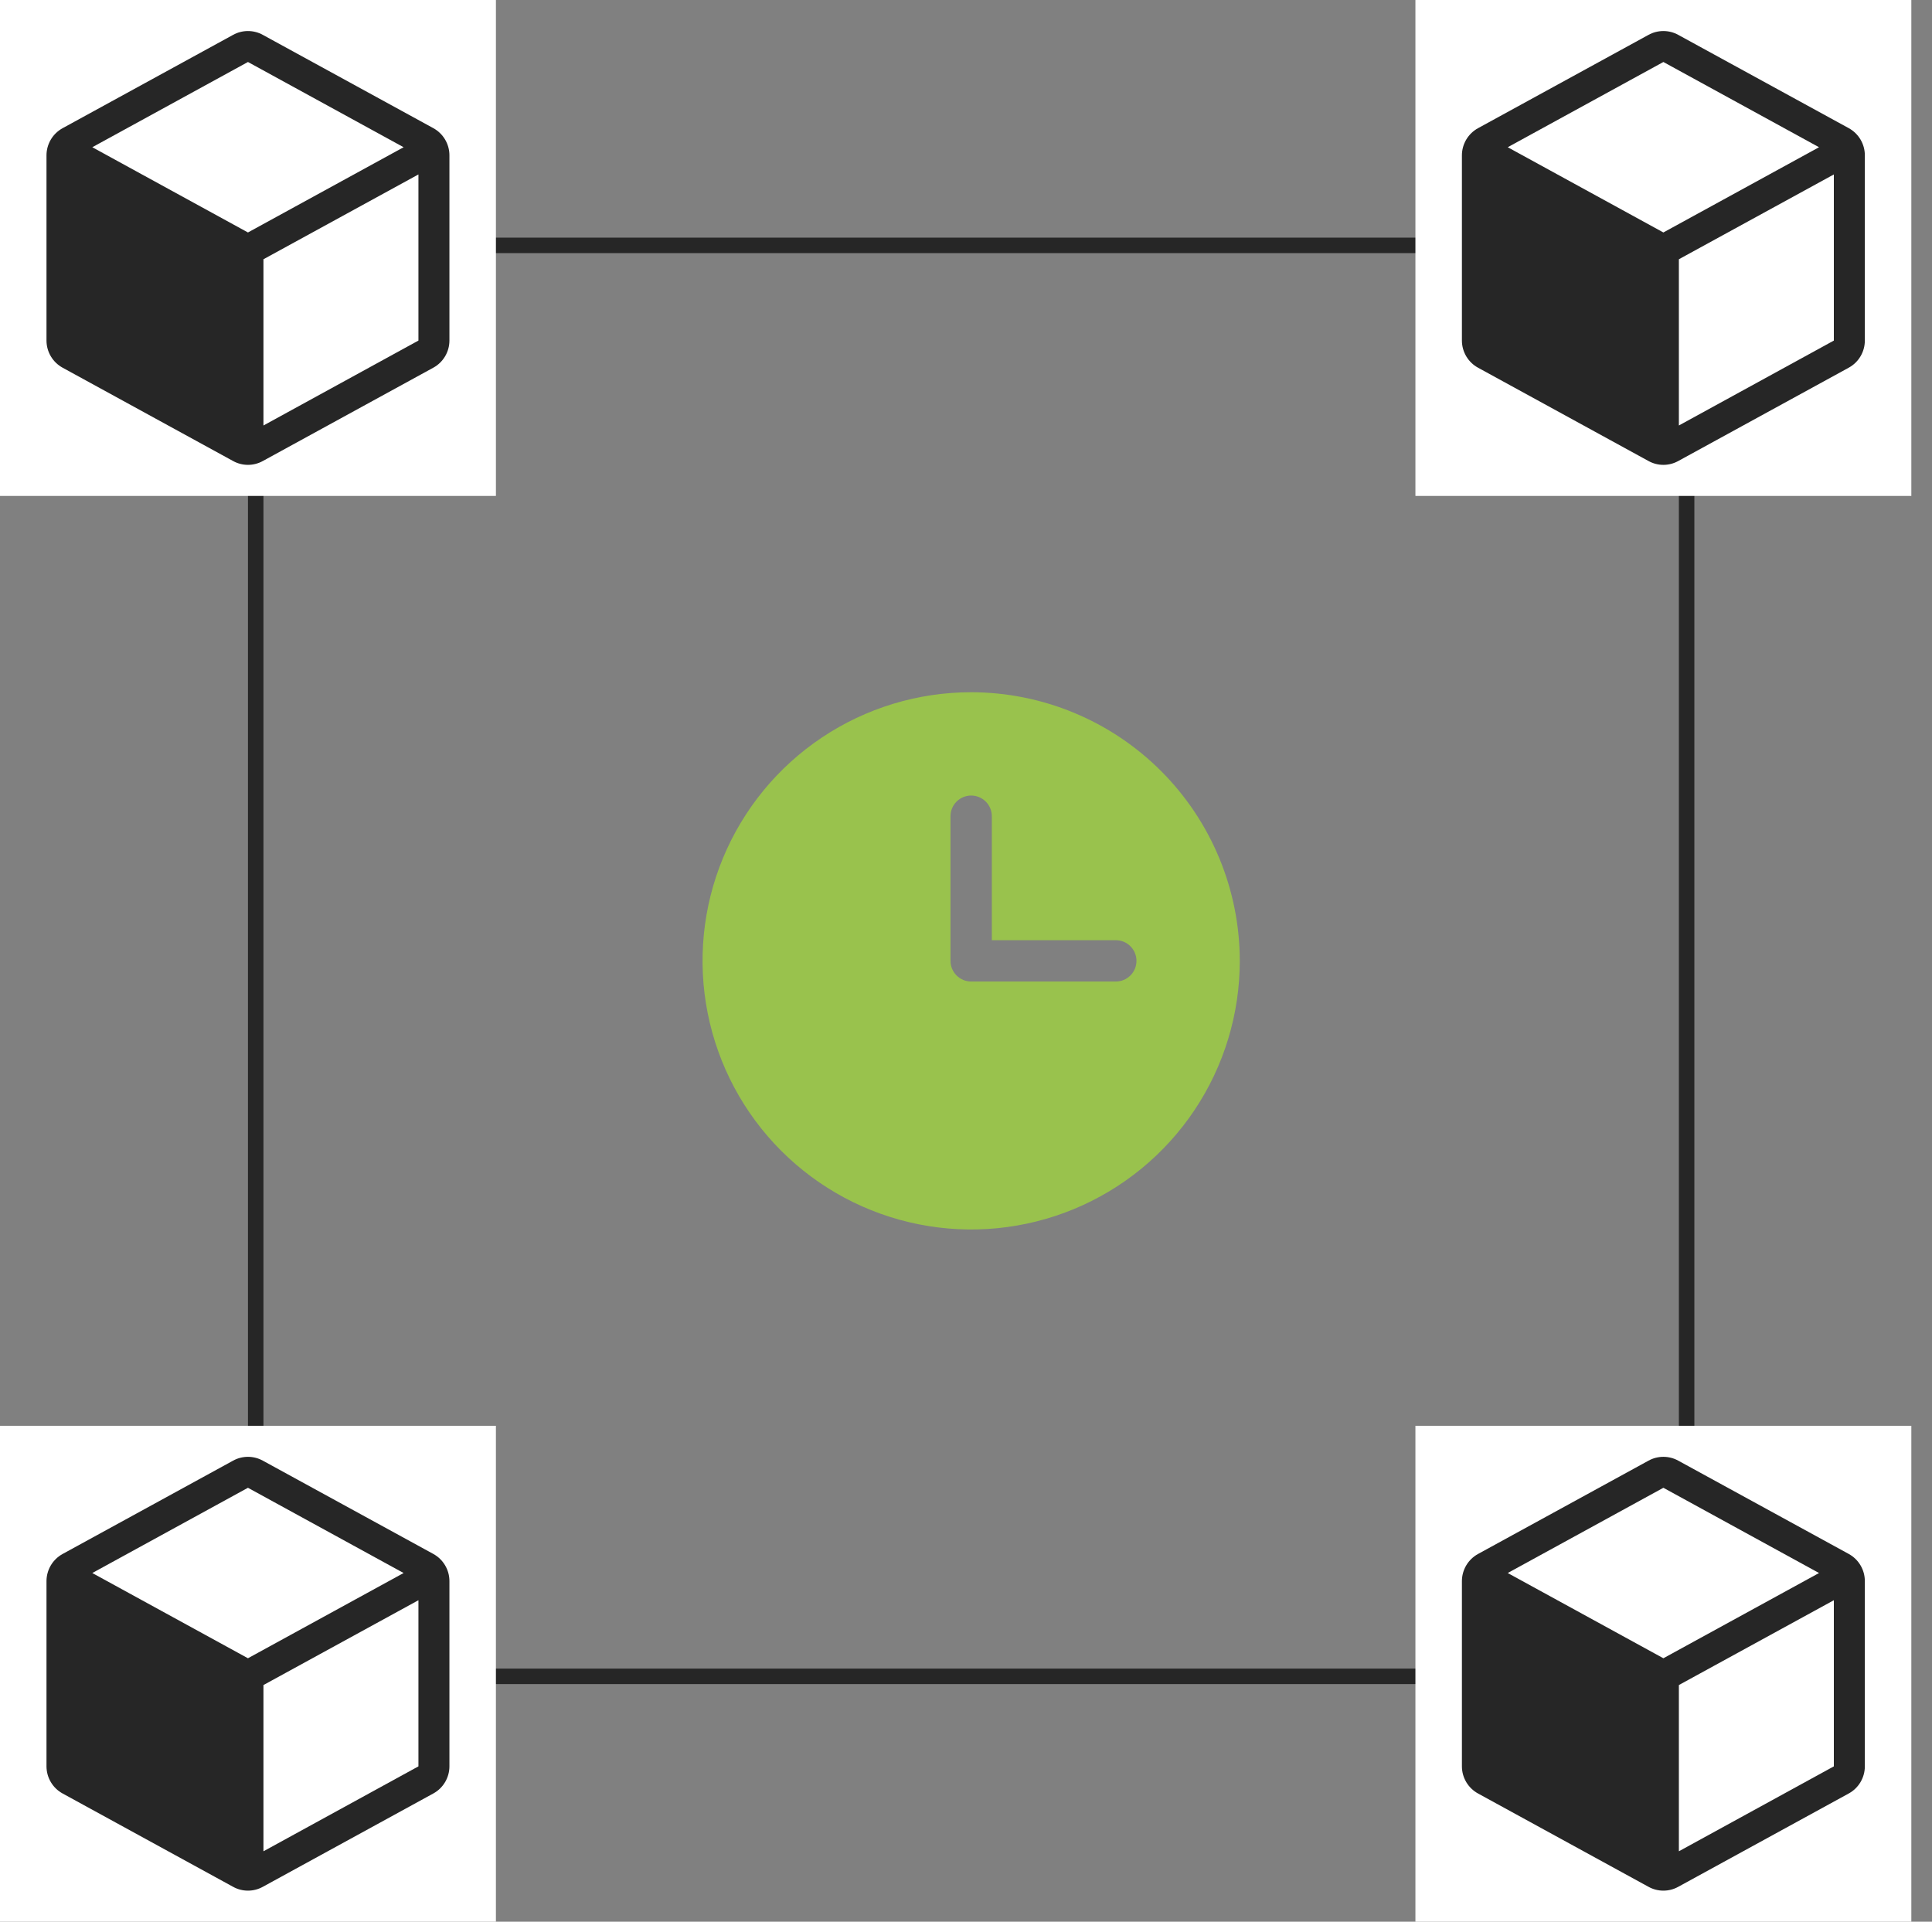 <svg width="187" height="186" viewBox="0 0 187 186" fill="none" xmlns="http://www.w3.org/2000/svg">
<rect x="0" y="0" width="187" height="186" fill="#808080" stroke="none"/>
<rect x="24.75" y="23.75" width="138.5" height="138.5" stroke="#262626" stroke-width="1.5"/>
<path d="M94 67C88.858 67 83.831 68.525 79.555 71.382C75.279 74.239 71.947 78.299 69.979 83.05C68.011 87.801 67.496 93.029 68.5 98.072C69.503 103.116 71.979 107.749 75.615 111.385C79.251 115.021 83.884 117.497 88.928 118.5C93.971 119.504 99.199 118.989 103.95 117.021C108.701 115.053 112.761 111.721 115.618 107.445C118.475 103.169 120 98.142 120 93C119.993 86.107 117.251 79.498 112.377 74.623C107.502 69.749 100.893 67.007 94 67ZM108 95H94C93.47 95 92.961 94.789 92.586 94.414C92.211 94.039 92 93.53 92 93V79C92 78.47 92.211 77.961 92.586 77.586C92.961 77.211 93.47 77 94 77C94.53 77 95.039 77.211 95.414 77.586C95.789 77.961 96 78.47 96 79V91H108C108.53 91 109.039 91.211 109.414 91.586C109.789 91.961 110 92.47 110 93C110 93.53 109.789 94.039 109.414 94.414C109.039 94.789 108.53 95 108 95Z" fill="#99C24D"/>
<rect width="48" height="48" transform="translate(137)" fill="white"/>
<path d="M178.94 12.403L162.44 3.375C161.999 3.131 161.504 3.004 161 3.004C160.496 3.004 160.001 3.131 159.56 3.375L143.06 12.407C142.589 12.665 142.195 13.044 141.921 13.506C141.647 13.968 141.501 14.495 141.5 15.032V32.964C141.501 33.502 141.647 34.029 141.921 34.49C142.195 34.952 142.589 35.332 143.06 35.589L159.56 44.621C160.001 44.865 160.496 44.993 161 44.993C161.504 44.993 161.999 44.865 162.44 44.621L178.94 35.589C179.411 35.332 179.805 34.952 180.079 34.49C180.353 34.029 180.499 33.502 180.5 32.964V15.034C180.5 14.496 180.355 13.967 180.08 13.505C179.806 13.042 179.412 12.661 178.94 12.403ZM161 22.5L145.934 14.25L161 6L176.066 14.25L161 22.5ZM162.5 41.182V25.093L177.5 16.884V32.964L162.5 41.182Z" fill="#262626"/>
<rect width="48" height="48" transform="translate(137 138)" fill="white"/>
<path d="M178.94 150.403L162.44 141.375C161.999 141.131 161.504 141.004 161 141.004C160.496 141.004 160.001 141.131 159.56 141.375L143.06 150.407C142.589 150.665 142.195 151.044 141.921 151.506C141.647 151.968 141.501 152.495 141.5 153.032V170.964C141.501 171.502 141.647 172.028 141.921 172.49C142.195 172.952 142.589 173.332 143.06 173.589L159.56 182.621C160.001 182.865 160.496 182.993 161 182.993C161.504 182.993 161.999 182.865 162.44 182.621L178.94 173.589C179.411 173.332 179.805 172.952 180.079 172.49C180.353 172.028 180.499 171.502 180.5 170.964V153.034C180.5 152.496 180.355 151.968 180.08 151.505C179.806 151.042 179.412 150.661 178.94 150.403ZM161 160.5L145.934 152.25L161 144L176.066 152.25L161 160.5ZM162.5 179.183V163.093L177.5 154.884V170.964L162.5 179.183Z" fill="#262626"/>
<rect width="48" height="48" fill="white"/>
<path d="M41.94 12.403L25.44 3.375C24.999 3.131 24.504 3.004 24 3.004C23.496 3.004 23.001 3.131 22.56 3.375L6.06 12.407C5.589 12.665 5.195 13.044 4.921 13.506C4.647 13.968 4.501 14.495 4.5 15.032V32.964C4.501 33.502 4.647 34.029 4.921 34.49C5.195 34.952 5.589 35.332 6.06 35.589L22.56 44.621C23.001 44.865 23.496 44.993 24 44.993C24.504 44.993 24.999 44.865 25.44 44.621L41.94 35.589C42.411 35.332 42.805 34.952 43.079 34.49C43.353 34.029 43.499 33.502 43.5 32.964V15.034C43.5 14.496 43.355 13.967 43.08 13.505C42.806 13.042 42.412 12.661 41.94 12.403ZM24 22.5L8.934 14.25L24 6L39.066 14.25L24 22.5ZM25.5 41.182V25.093L40.5 16.884V32.964L25.5 41.182Z" fill="#262626"/>
<rect width="48" height="48" transform="translate(0 138)" fill="white"/>
<path d="M41.94 150.403L25.44 141.375C24.999 141.131 24.504 141.004 24 141.004C23.496 141.004 23.001 141.131 22.56 141.375L6.06 150.407C5.589 150.665 5.195 151.044 4.921 151.506C4.647 151.968 4.501 152.495 4.5 153.032V170.964C4.501 171.502 4.647 172.028 4.921 172.49C5.195 172.952 5.589 173.332 6.06 173.589L22.56 182.621C23.001 182.865 23.496 182.993 24 182.993C24.504 182.993 24.999 182.865 25.44 182.621L41.94 173.589C42.411 173.332 42.805 172.952 43.079 172.49C43.353 172.028 43.499 171.502 43.5 170.964V153.034C43.5 152.496 43.355 151.968 43.08 151.505C42.806 151.042 42.412 150.661 41.94 150.403ZM24 160.5L8.934 152.25L24 144L39.066 152.25L24 160.5ZM25.5 179.183V163.093L40.5 154.884V170.964L25.5 179.183Z" fill="#262626"/>
</svg>
